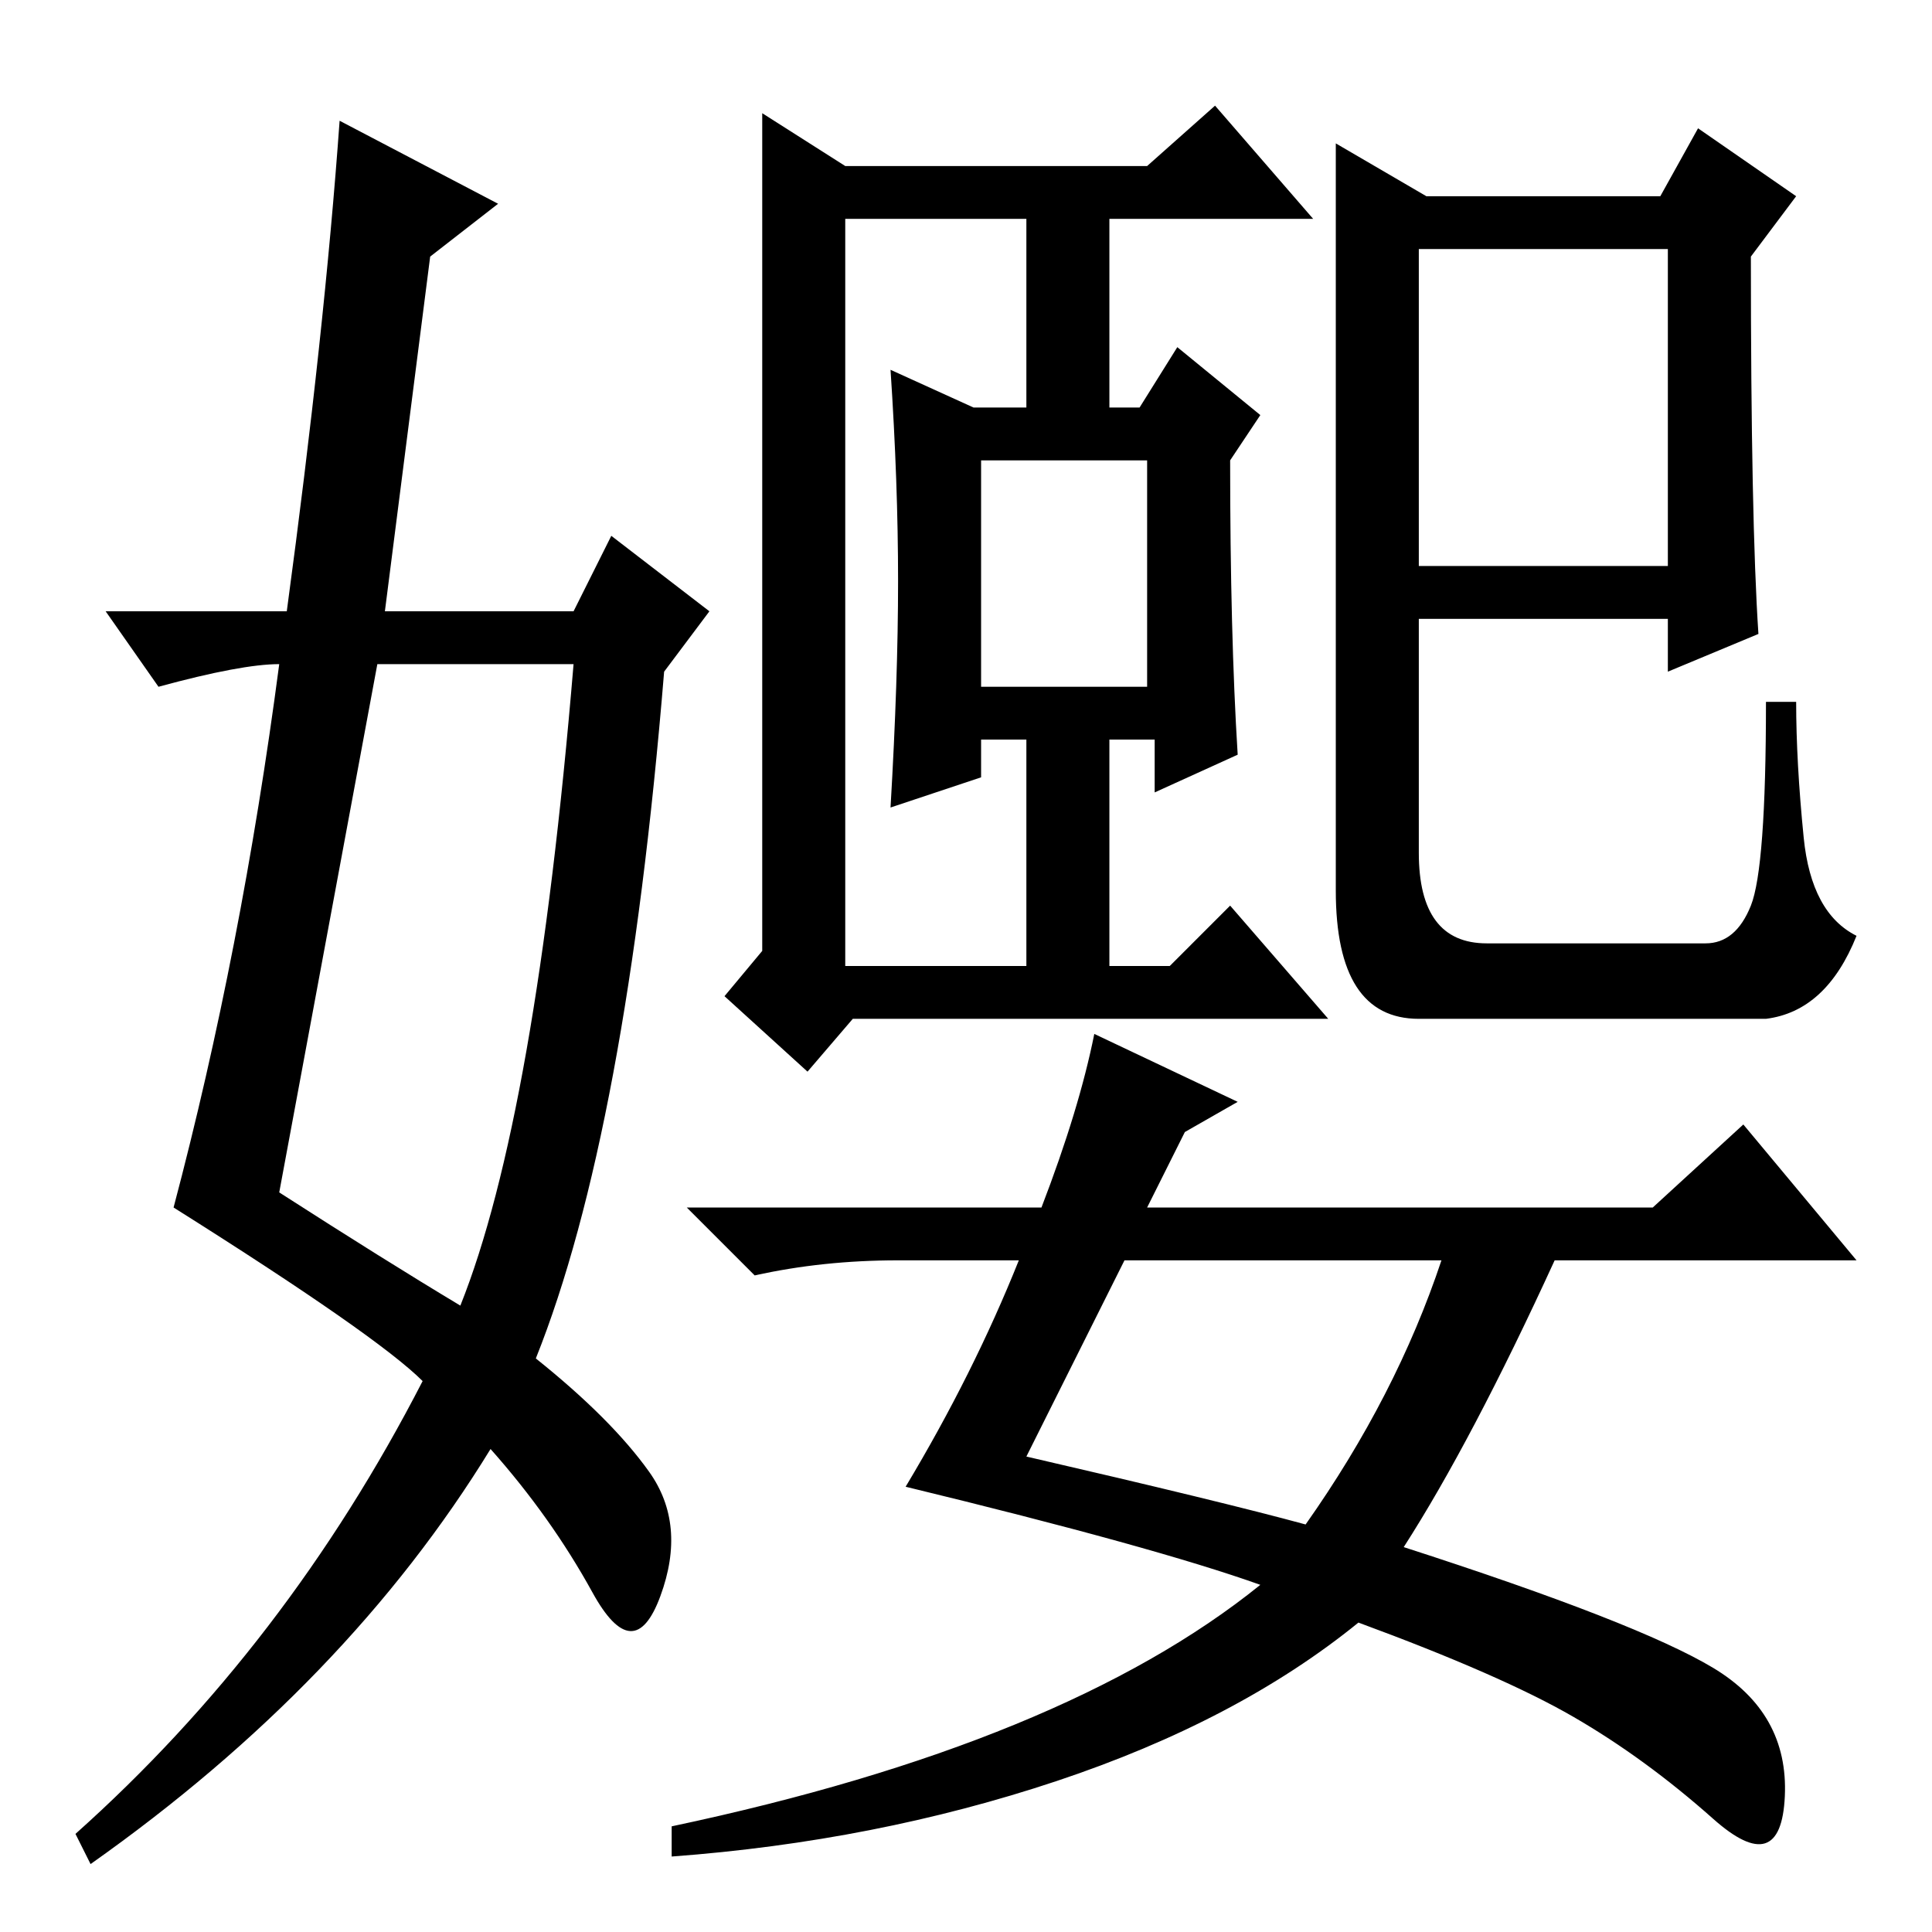 <?xml version="1.0" standalone="no"?>
<!DOCTYPE svg PUBLIC "-//W3C//DTD SVG 1.1//EN" "http://www.w3.org/Graphics/SVG/1.1/DTD/svg11.dtd" >
<svg xmlns="http://www.w3.org/2000/svg" xmlns:xlink="http://www.w3.org/1999/xlink" version="1.1" viewBox="0 -36 256 256">
  <g transform="matrix(1 0 0 -1 0 220)">
   <path fill="currentColor"
d="M119 179q0 13 -1 28l11 -5h7v25h-24v-99h24v30h-6v-5l-12 -4q1 17 1 30zM130 165h22v30h-22v-30zM155 128l8 8l13 -15h-63l-6 -7l-11 10l5 6v111l11 -7h40l9 8l13 -15h-27v-25h4l5 8l11 -9l-4 -6q0 -23 1 -39l-11 -5v7h-6v-30h8zM239 145q1 -10 7 -13q-4 -10 -12 -11h-46
q-11 0 -11 17v69v30l12 -7h31l5 9l13 -9l-6 -8q0 -35 1 -50l-12 -5v7h-33v-31q0 -12 9 -12h29q4 0 6 5t2 27h4q0 -8 1 -18zM188 181h33v42h-33v-42zM45 240l21 -11l-9 -7l-6 -47h25l5 10l13 -10l-6 -8q-5 -61 -17 -91q10 -8 15 -15t1.5 -16.5t-9 0.5t-13.5 19
q-19 -31 -53 -55l-2 4q28 25 46 60q-6 6 -33 23q9 34 14 72q-5 0 -16 -3l-7 10h24q5 37 7 65zM50 168l-13 -70q14 -9 24 -15q10 25 15 85h-26zM135 89h-16q-10 0 -19 -2l-9 9h47q5 13 7 23l19 -9l-7 -4l-5 -10h67l12 11l15 -18h-40q-11 -24 -20 -38q31 -10 41 -16t9.5 -17
t-9.5 -3t-18.5 13.5t-28.5 12.5q-16 -13 -40 -21t-51 -10v4q52 11 78 32q-14 5 -47 13q9 15 15 30zM136 63q26 -6 37 -9q12 17 18 35h-42z" />
  </g>

</svg>
